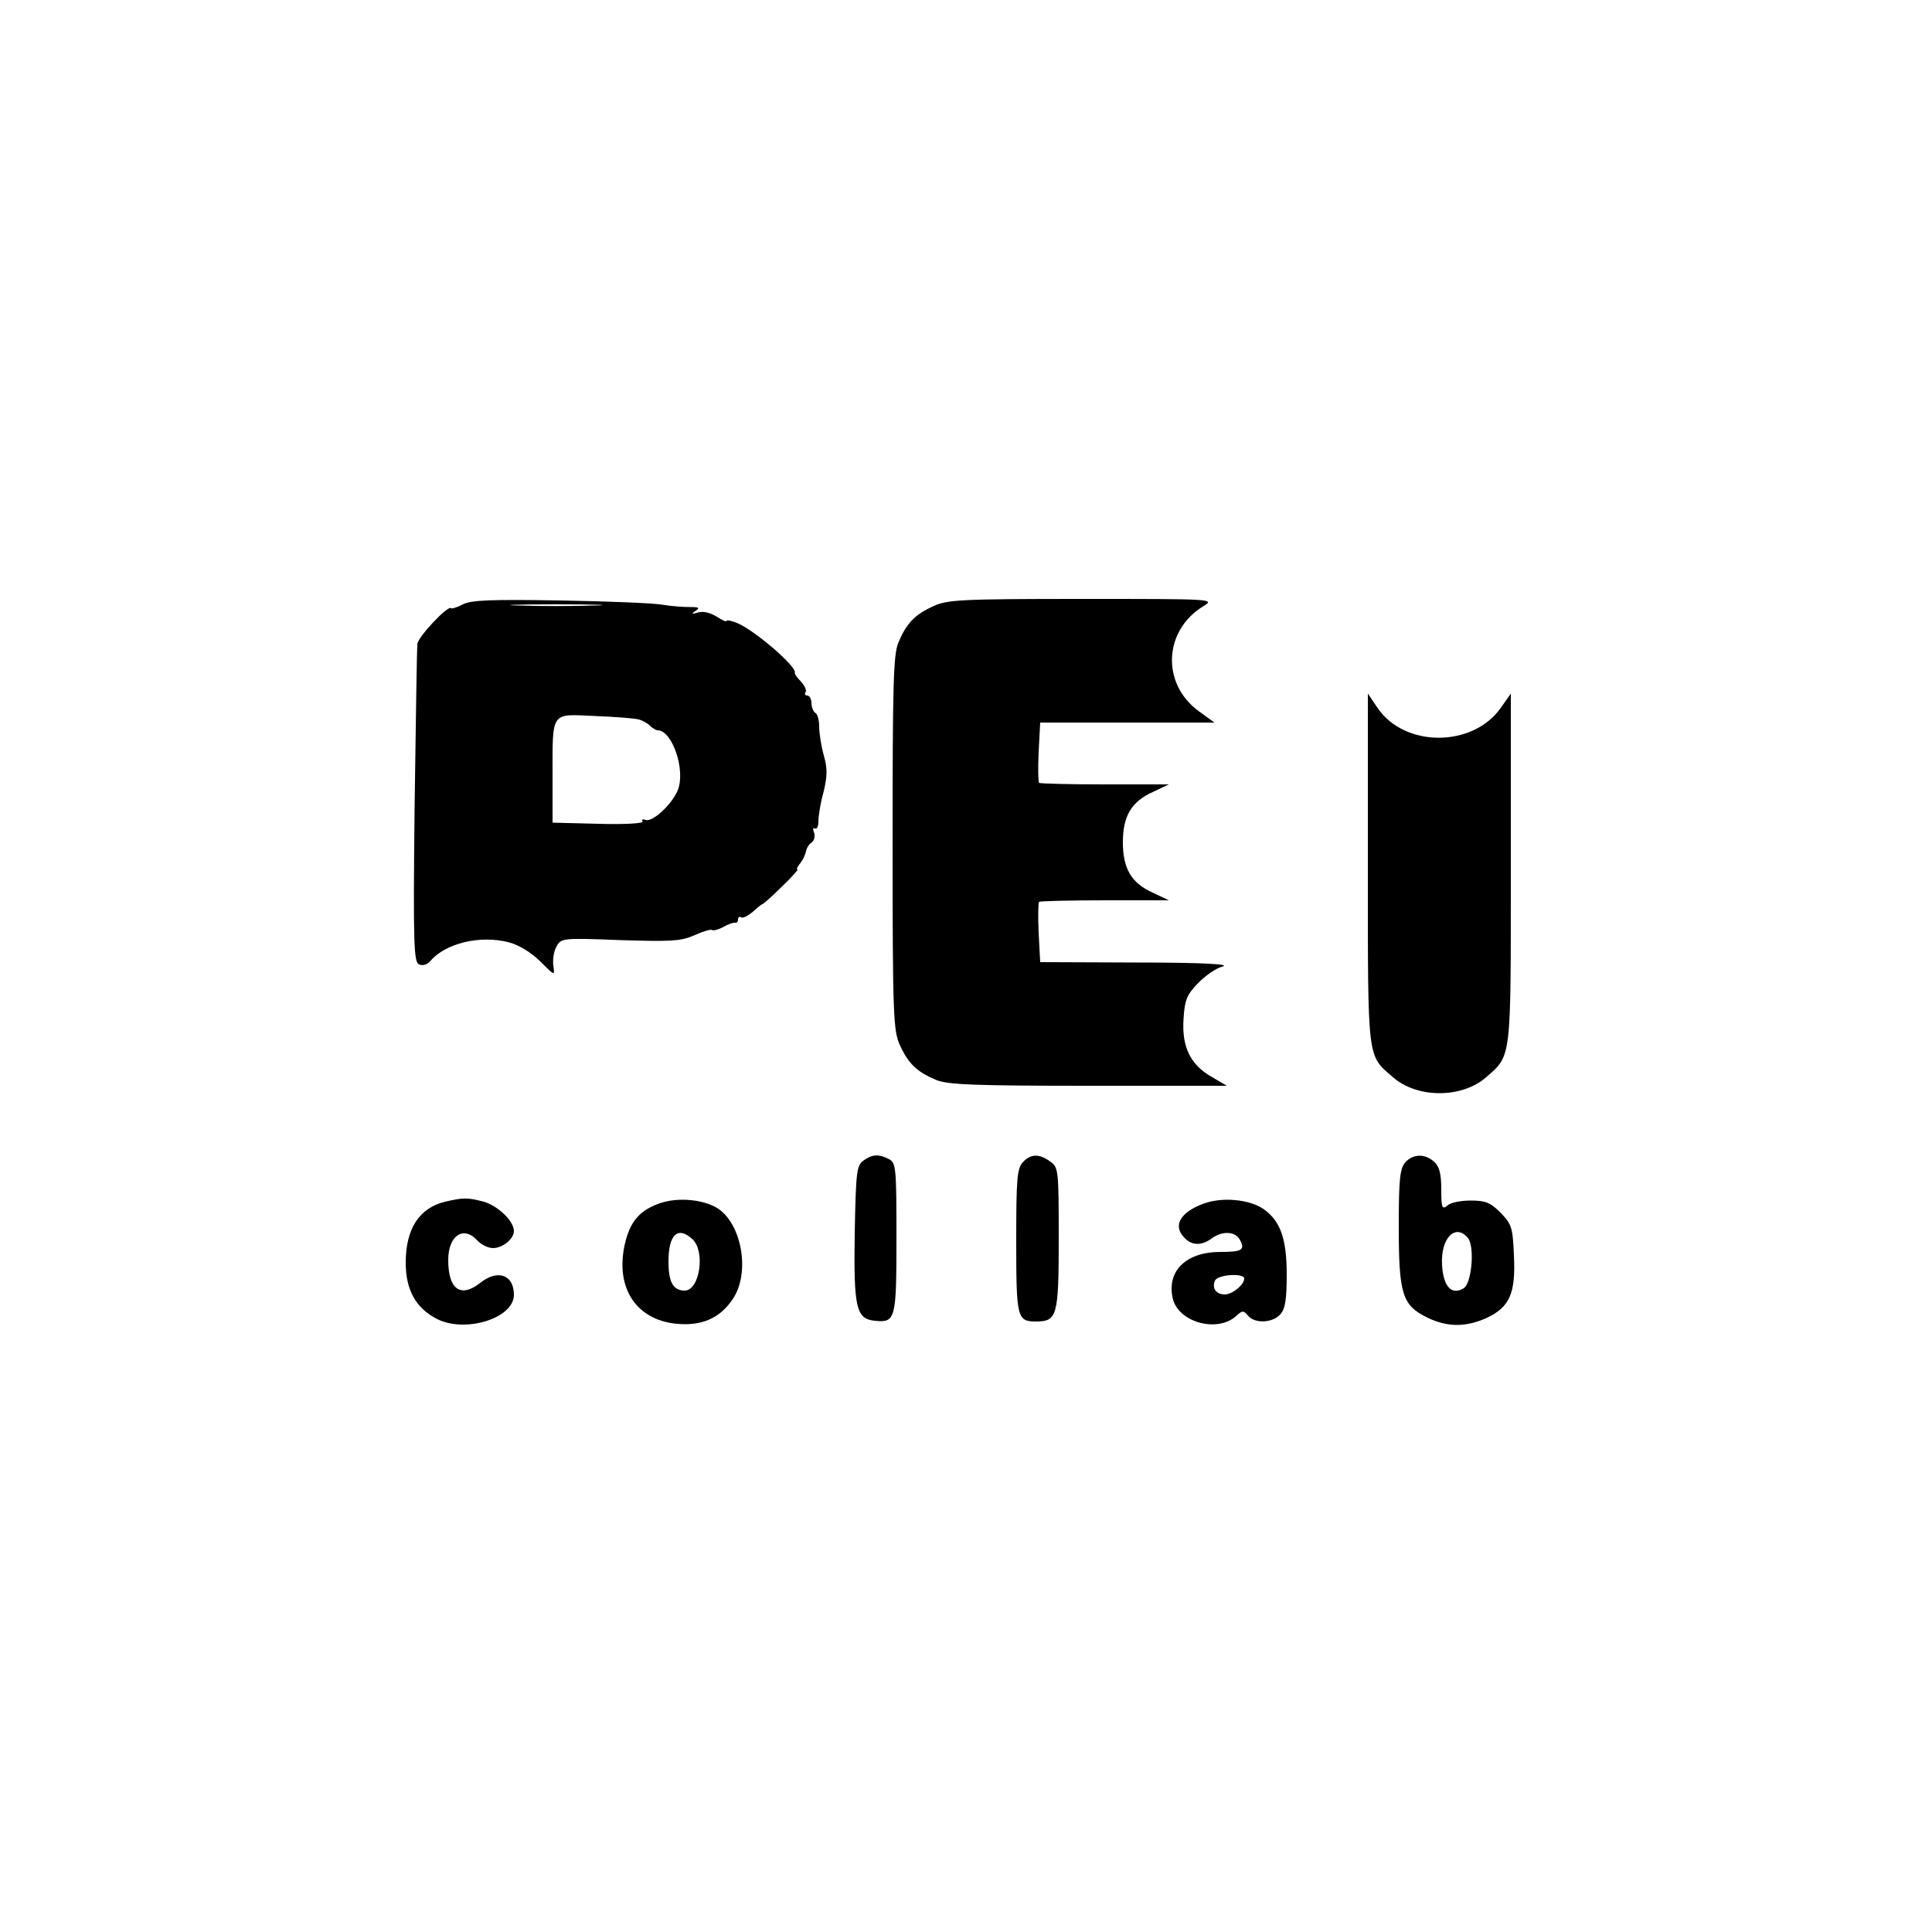 <?xml version="1.0" standalone="no"?>
<!DOCTYPE svg PUBLIC "-//W3C//DTD SVG 20010904//EN"
 "http://www.w3.org/TR/2001/REC-SVG-20010904/DTD/svg10.dtd">
<svg version="1.0" xmlns="http://www.w3.org/2000/svg"
 width="500pt" height="500pt" viewBox="0 0 500 500"
 preserveAspectRatio="xMidYMid meet">

<g transform="translate(0,500) scale(0.1,-0.1)"
fill="#000000" stroke="none">
<path d="M1198 3436 c-15 -8 -29 -12 -31 -10 -8 8 -86 -75 -87 -93 -1 -10 -4
-199 -7 -421 -4 -362 -2 -403 12 -408 9 -4 21 0 28 8 39 47 130 69 205 49 26
-7 58 -27 80 -49 38 -38 38 -38 34 -11 -2 15 1 37 8 49 12 22 14 23 165 17
133 -4 157 -3 193 13 22 10 43 16 45 13 3 -2 16 1 29 8 12 7 26 12 31 11 4 -1
7 3 7 9 0 5 4 8 8 5 5 -3 18 4 30 14 12 11 23 20 25 20 2 0 25 20 50 45 26 25
44 45 41 45 -4 0 0 7 7 16 7 9 14 23 15 32 2 8 8 18 15 22 6 5 9 15 6 25 -4 9
-3 14 2 11 5 -3 9 5 9 18 0 13 5 47 13 75 10 41 11 61 1 96 -7 25 -12 58 -12
75 0 16 -4 32 -10 35 -5 3 -10 15 -10 26 0 10 -5 19 -11 19 -5 0 -8 4 -4 9 3
5 -3 17 -12 27 -10 10 -17 20 -16 23 6 15 -103 109 -148 128 -16 7 -29 9 -29
6 0 -3 -11 2 -25 11 -16 10 -35 15 -48 11 -17 -5 -19 -4 -7 4 12 8 9 10 -15
10 -16 0 -48 2 -70 6 -22 4 -141 9 -265 11 -181 3 -230 1 -252 -10z m340 -3
c-54 -2 -142 -2 -195 0 -54 1 -10 3 97 3 107 0 151 -2 98 -3z m115 -295 c9 -2
23 -10 29 -16 7 -7 16 -12 20 -12 38 0 73 -104 52 -155 -15 -37 -65 -83 -83
-77 -8 3 -11 1 -8 -4 3 -5 -47 -8 -114 -6 l-119 3 0 117 c0 174 -6 164 109
159 53 -2 104 -6 114 -9z"/>
<path d="M2415 3431 c-48 -22 -69 -44 -90 -94 -13 -31 -15 -107 -15 -519 0
-447 2 -486 19 -523 22 -48 44 -69 94 -90 30 -12 95 -15 394 -15 l358 0 -39
23 c-55 31 -78 78 -73 150 3 49 8 62 37 92 19 20 48 40 65 44 19 6 -59 10
-222 10 l-251 1 -4 76 c-2 42 -1 78 1 80 2 2 79 4 170 4 l166 0 -40 19 c-57
25 -79 63 -79 131 0 68 22 106 79 131 l40 19 -166 0 c-91 0 -168 2 -170 4 -2
2 -3 38 -1 80 l4 76 225 0 226 0 -40 29 c-98 71 -92 209 11 272 31 19 28 19
-314 19 -313 0 -349 -2 -385 -19z"/>
<path d="M3540 2752 c0 -499 -2 -482 64 -539 63 -56 179 -56 242 -1 66 58 64
41 64 540 l0 453 -26 -37 c-73 -103 -249 -103 -319 0 l-25 37 0 -453z"/>
<path d="M2234 1996 c-17 -13 -19 -29 -22 -188 -3 -193 4 -221 51 -226 55 -6
57 3 57 214 0 181 -1 194 -19 204 -27 14 -44 13 -67 -4z"/>
<path d="M2647 1992 c-15 -16 -17 -45 -17 -203 0 -199 2 -209 51 -209 55 0 59
14 59 215 0 179 -1 184 -22 199 -29 21 -51 20 -71 -2z"/>
<path d="M3637 1992 c-14 -16 -17 -43 -17 -166 0 -176 9 -204 74 -236 52 -25
99 -25 153 -1 60 28 76 64 71 162 -3 73 -6 81 -35 111 -26 26 -39 31 -77 31
-25 0 -52 -5 -60 -13 -14 -11 -16 -6 -16 42 0 40 -5 59 -18 71 -24 22 -55 21
-75 -1z m162 -196 c18 -22 10 -117 -11 -130 -31 -19 -53 4 -56 61 -4 69 35
108 67 69z"/>
<path d="M1152 1890 c-67 -16 -102 -70 -102 -158 0 -70 26 -117 80 -145 73
-38 200 1 200 62 0 52 -42 67 -87 31 -51 -40 -83 -17 -83 59 0 63 39 90 75 51
10 -11 28 -20 41 -20 25 0 54 24 54 44 0 26 -41 65 -78 76 -42 11 -53 11 -100
0z"/>
<path d="M1705 1885 c-47 -17 -71 -43 -85 -93 -32 -118 22 -208 132 -218 65
-6 112 15 145 65 44 66 24 189 -37 232 -36 25 -107 32 -155 14z m87 -92 c34
-31 19 -133 -20 -133 -30 0 -42 22 -42 75 0 70 24 93 62 58z"/>
<path d="M3115 1885 c-61 -22 -81 -58 -49 -89 19 -20 44 -20 70 -1 27 20 61
19 73 -4 14 -26 5 -31 -51 -31 -88 0 -139 -49 -123 -120 14 -62 115 -90 164
-46 16 15 19 15 31 1 17 -21 63 -19 83 3 13 14 17 38 17 103 0 93 -16 139 -60
170 -36 25 -107 32 -155 14z m105 -194 c0 -16 -31 -41 -50 -41 -22 0 -34 15
-26 35 6 17 76 21 76 6z"/>
</g>
</svg>
